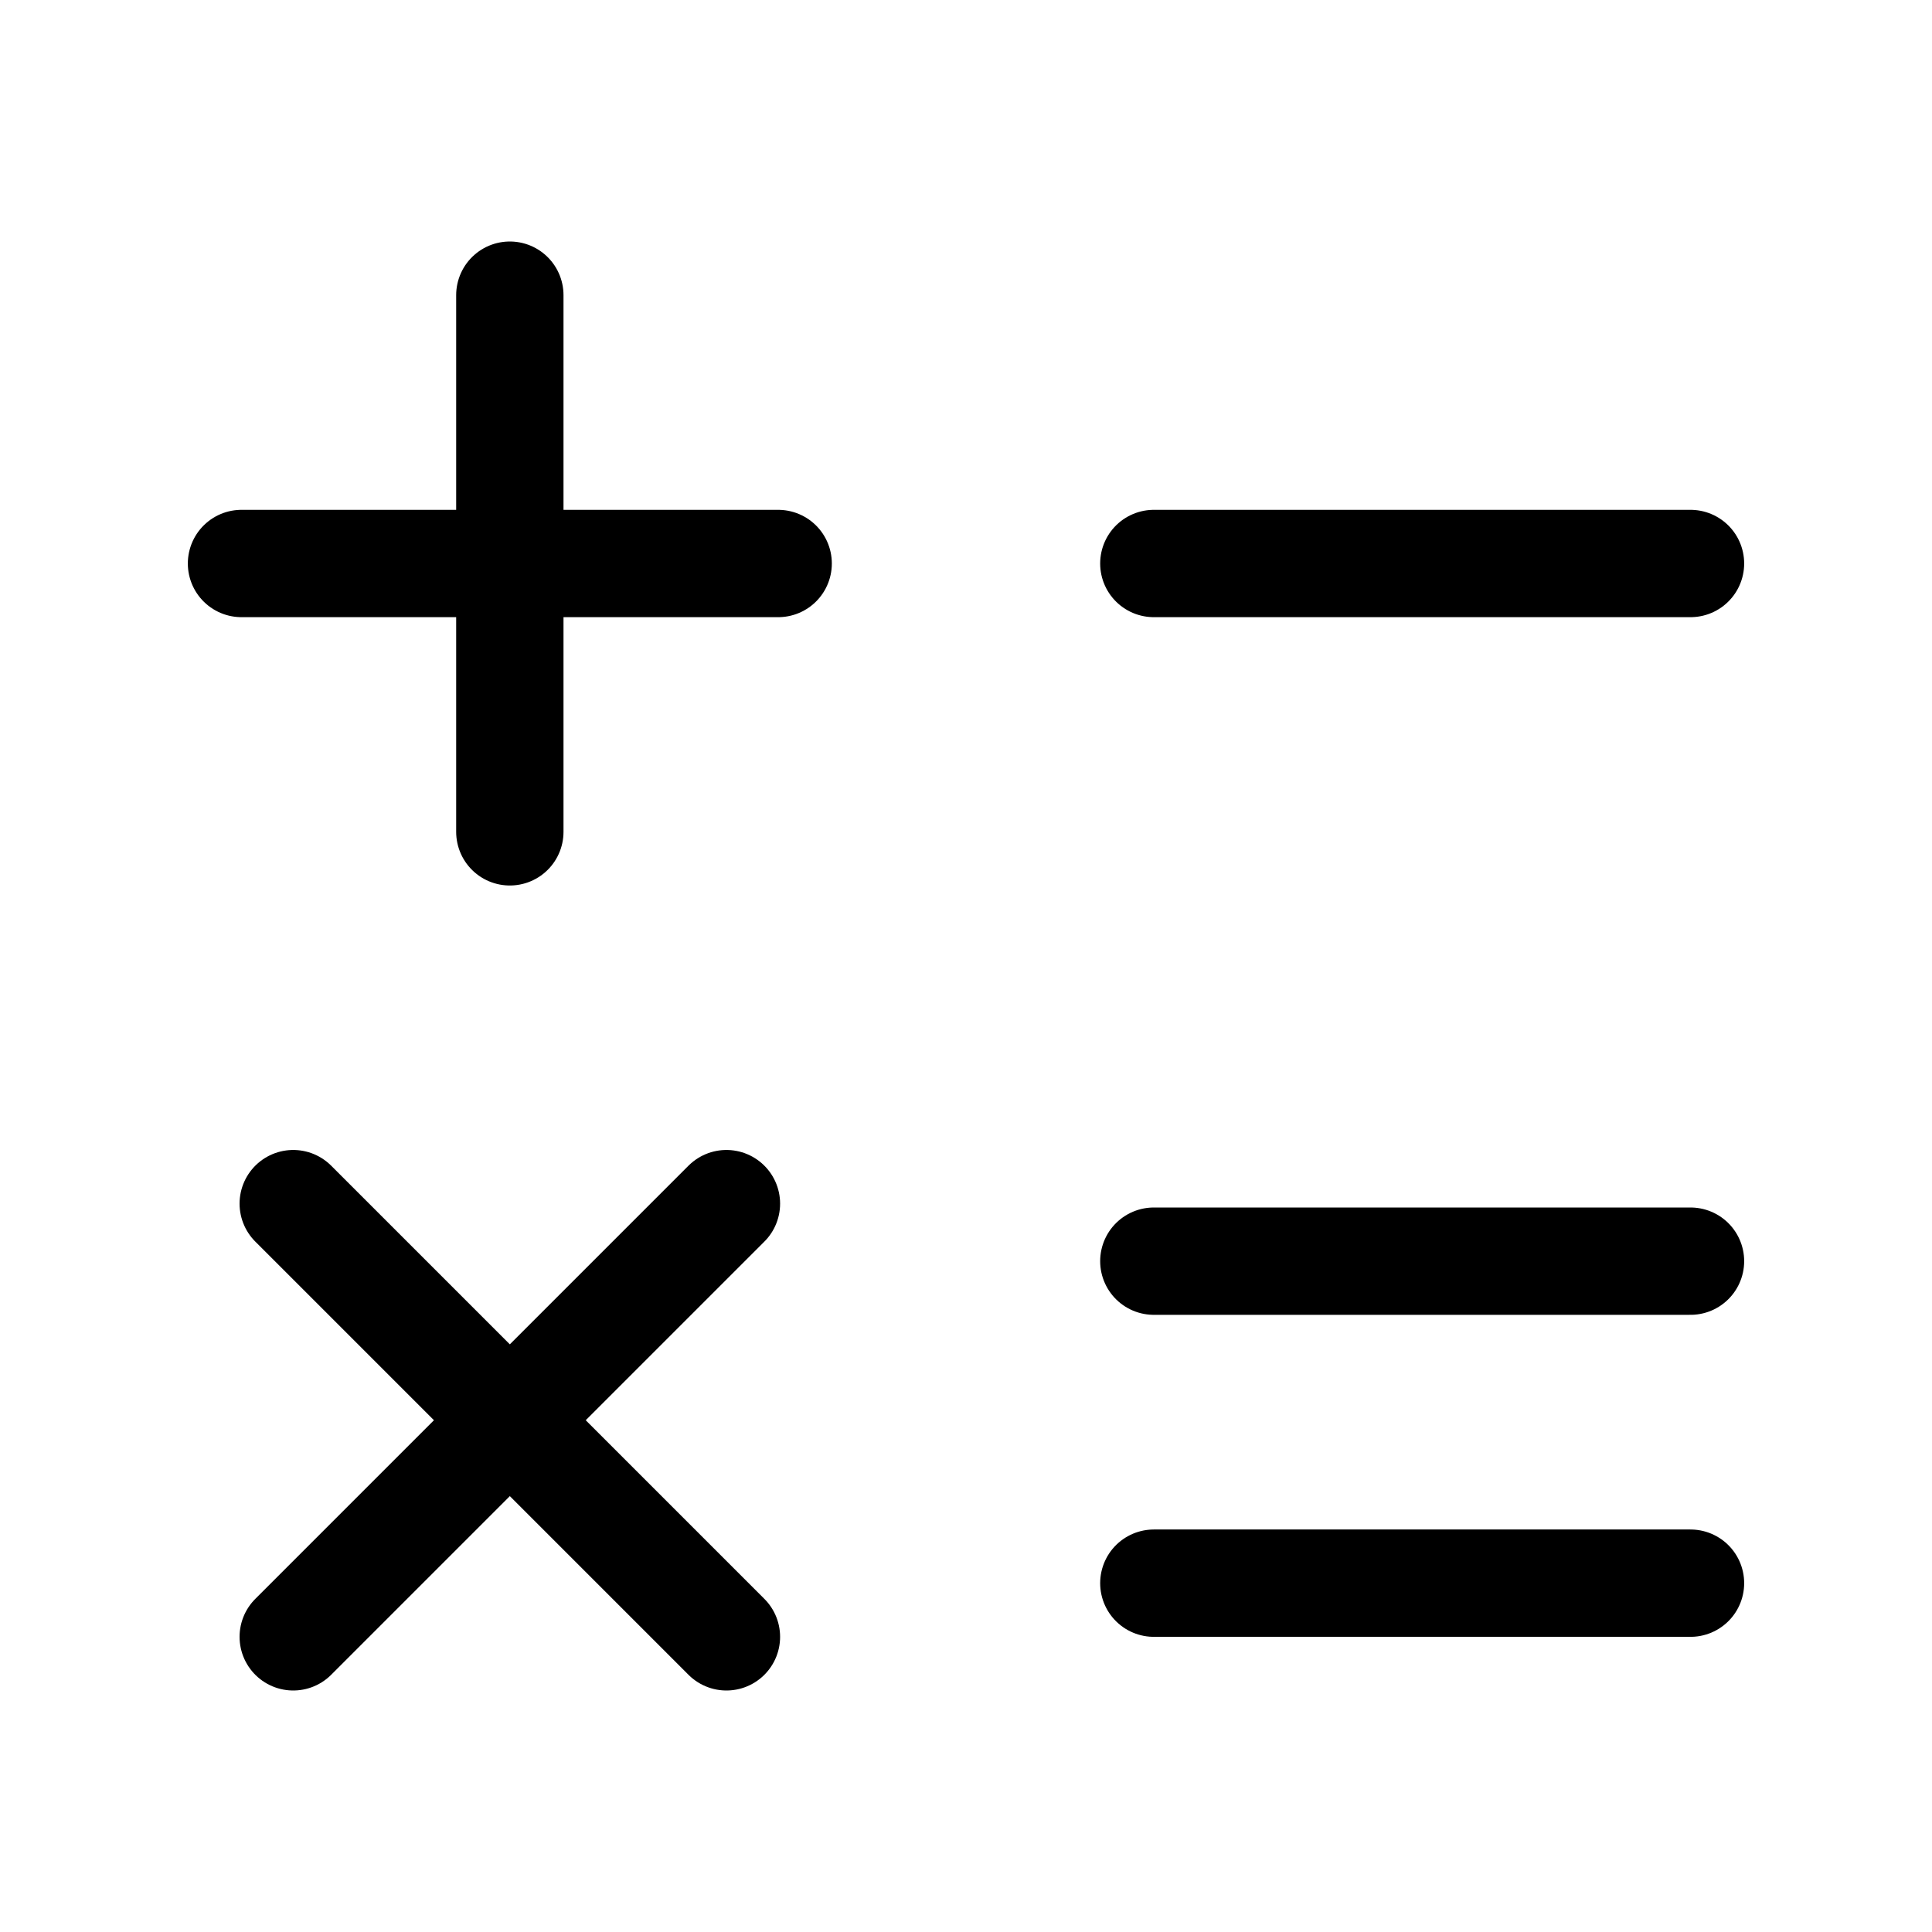 <svg xmlns="http://www.w3.org/2000/svg" height="18" width="18" viewBox="0 0 18 18"><title>calculator 2</title><g fill="none" stroke="currentColor" class="nc-icon-wrapper"><line x1="4.75" y1="2.75" x2="4.75" y2="7.75" stroke-linecap="round" stroke-linejoin="round"></line><line x1="7.25" y1="5.25" x2="2.25" y2="5.25" stroke-linecap="round" stroke-linejoin="round"></line><line x1="6.768" y1="11.214" x2="2.732" y2="15.25" stroke-linecap="round" stroke-linejoin="round" stroke="currentColor"></line><line x1="6.768" y1="15.25" x2="2.732" y2="11.214" stroke-linecap="round" stroke-linejoin="round" stroke="currentColor"></line><line x1="15.75" y1="5.25" x2="10.75" y2="5.25" stroke-linecap="round" stroke-linejoin="round" stroke="currentColor"></line><line x1="15.75" y1="11.75" x2="10.75" y2="11.75" stroke-linecap="round" stroke-linejoin="round"></line><line x1="15.75" y1="14.75" x2="10.75" y2="14.75" stroke-linecap="round" stroke-linejoin="round"></line></g></svg>